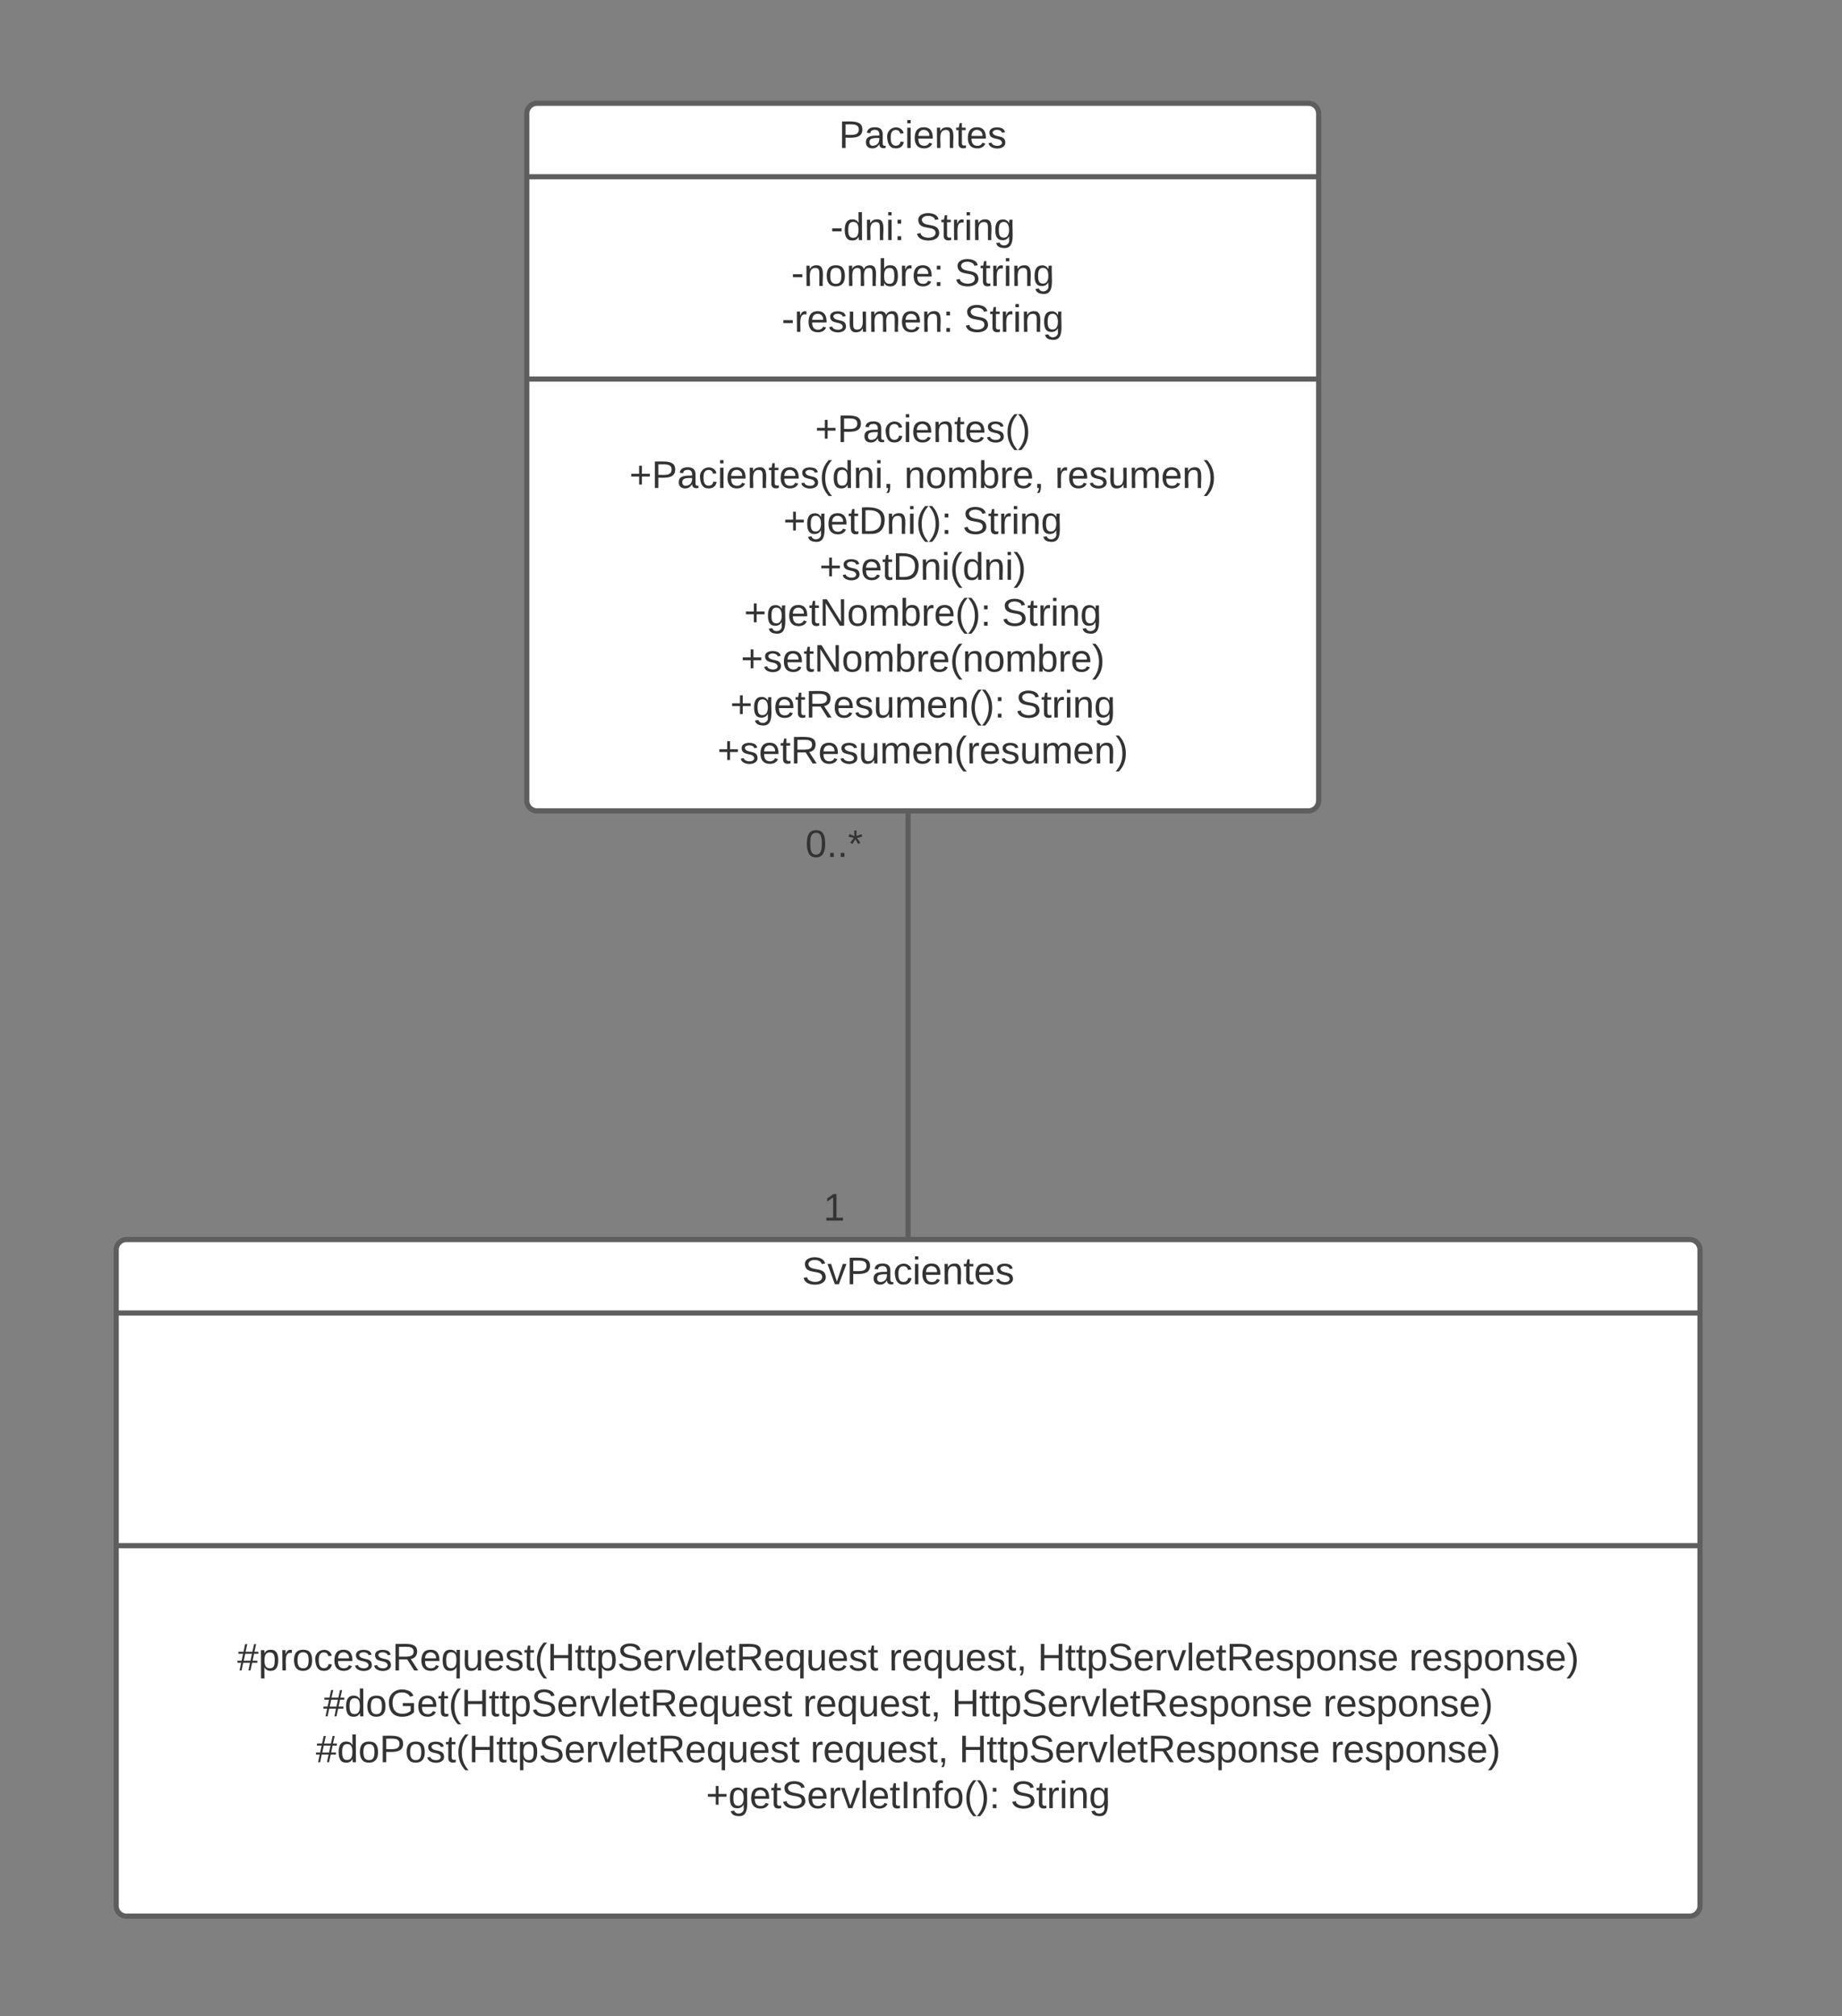<svg xmlns="http://www.w3.org/2000/svg" xmlns:xlink="http://www.w3.org/1999/xlink" xmlns:lucid="lucid" width="1070" height="1171"><rect width="100%" height="100%" fill="#808080" stroke="none"/><g transform="translate(-474 0)" lucid:page-tab-id="0_0"><path d="M940 691.2h37v20h-37z" fill="none"/><use xlink:href="#a" transform="matrix(1,0,0,1,940,691.202) translate(12.327 17.778)"/><path d="M780 66a6 6 0 0 1 6-6h448a6 6 0 0 1 6 6v399a6 6 0 0 1-6 6H786a6 6 0 0 1-6-6z" stroke="#5e5e5e" stroke-width="3" fill="#fff"/><path d="M780 102.67h460m-460 117.5h460" stroke="#5e5e5e" stroke-width="3" fill="none"/><use xlink:href="#b" transform="matrix(1,0,0,1,788,68) translate(173.265 17.944)"/><use xlink:href="#c" transform="matrix(1,0,0,1,792,110.667) translate(164.42 28.778)"/><use xlink:href="#d" transform="matrix(1,0,0,1,792,110.667) translate(213.679 28.778)"/><use xlink:href="#e" transform="matrix(1,0,0,1,792,110.667) translate(141.611 55.444)"/><use xlink:href="#d" transform="matrix(1,0,0,1,792,110.667) translate(236.488 55.444)"/><use xlink:href="#f" transform="matrix(1,0,0,1,792,110.667) translate(136.056 82.111)"/><use xlink:href="#g" transform="matrix(1,0,0,1,792,110.667) translate(242.043 82.111)"/><use xlink:href="#h" transform="matrix(1,0,0,1,792,228.167) translate(155.438 28.611)"/><use xlink:href="#i" transform="matrix(1,0,0,1,792,228.167) translate(47.568 55.278)"/><use xlink:href="#j" transform="matrix(1,0,0,1,792,228.167) translate(207.259 55.278)"/><use xlink:href="#k" transform="matrix(1,0,0,1,792,228.167) translate(294.79 55.278)"/><use xlink:href="#l" transform="matrix(1,0,0,1,792,228.167) translate(137.012 81.944)"/><use xlink:href="#d" transform="matrix(1,0,0,1,792,228.167) translate(241.086 81.944)"/><use xlink:href="#m" transform="matrix(1,0,0,1,792,228.167) translate(157.969 108.611)"/><use xlink:href="#n" transform="matrix(1,0,0,1,792,228.167) translate(114.204 135.278)"/><use xlink:href="#d" transform="matrix(1,0,0,1,792,228.167) translate(263.895 135.278)"/><use xlink:href="#o" transform="matrix(1,0,0,1,792,228.167) translate(112.352 161.944)"/><use xlink:href="#p" transform="matrix(1,0,0,1,792,228.167) translate(106.148 188.611)"/><use xlink:href="#d" transform="matrix(1,0,0,1,792,228.167) translate(271.951 188.611)"/><use xlink:href="#q" transform="matrix(1,0,0,1,792,228.167) translate(98.741 215.278)"/><path d="M541.5 726a6 6 0 0 1 6-6h908a6 6 0 0 1 6 6v381a6 6 0 0 1-6 6h-908a6 6 0 0 1-6-6z" stroke="#5e5e5e" stroke-width="3" fill="#fff"/><path d="M541.5 762.67h920m-920 135.16h920" stroke="#5e5e5e" stroke-width="3" fill="none"/><g><use xlink:href="#r" transform="matrix(1,0,0,1,549.5,728) translate(390.302 17.944)"/></g><g><use xlink:href="#s" transform="matrix(1,0,0,1,553.5,905.833) translate(58.309 64.444)"/><use xlink:href="#t" transform="matrix(1,0,0,1,553.5,905.833) translate(436.889 64.444)"/><use xlink:href="#u" transform="matrix(1,0,0,1,553.5,905.833) translate(523.247 64.444)"/><use xlink:href="#v" transform="matrix(1,0,0,1,553.5,905.833) translate(739.049 64.444)"/><use xlink:href="#w" transform="matrix(1,0,0,1,553.5,905.833) translate(108.247 91.111)"/><use xlink:href="#t" transform="matrix(1,0,0,1,553.5,905.833) translate(386.951 91.111)"/><use xlink:href="#u" transform="matrix(1,0,0,1,553.5,905.833) translate(473.309 91.111)"/><use xlink:href="#v" transform="matrix(1,0,0,1,553.5,905.833) translate(689.111 91.111)"/><use xlink:href="#x" transform="matrix(1,0,0,1,553.5,905.833) translate(103.926 117.778)"/><use xlink:href="#t" transform="matrix(1,0,0,1,553.5,905.833) translate(391.272 117.778)"/><use xlink:href="#u" transform="matrix(1,0,0,1,553.5,905.833) translate(477.63 117.778)"/><use xlink:href="#v" transform="matrix(1,0,0,1,553.5,905.833) translate(693.432 117.778)"/><use xlink:href="#y" transform="matrix(1,0,0,1,553.5,905.833) translate(330.593 144.444)"/><use xlink:href="#g" transform="matrix(1,0,0,1,553.5,905.833) translate(507.506 144.444)"/></g><g><path d="M1001.5 471.75a.75.75 0 0 1 .75.75v246a.75.75 0 0 1-.75.75.75.75 0 0 1-.75-.75v-246a.75.75 0 0 1 .75-.75z" stroke="#5e5e5e" stroke-width="1.5" fill="none"/></g><path d="M940 480h37v20h-37z" fill="none"/><g><use xlink:href="#z" transform="matrix(1,0,0,1,940,480) translate(1.833 17.778)"/></g><defs><path fill="#333" d="M27 0v-27h64v-190l-56 39v-29l58-41h29v221h61V0H27" id="A"/><use transform="matrix(0.062,0,0,0.062,0,0)" xlink:href="#A" id="a"/><path fill="#333" d="M30-248c87 1 191-15 191 75 0 78-77 80-158 76V0H30v-248zm33 125c57 0 124 11 124-50 0-59-68-47-124-48v98" id="B"/><path fill="#333" d="M141-36C126-15 110 5 73 4 37 3 15-17 15-53c-1-64 63-63 125-63 3-35-9-54-41-54-24 1-41 7-42 31l-33-3c5-37 33-52 76-52 45 0 72 20 72 64v82c-1 20 7 32 28 27v20c-31 9-61-2-59-35zM48-53c0 20 12 33 32 33 41-3 63-29 60-74-43 2-92-5-92 41" id="C"/><path fill="#333" d="M96-169c-40 0-48 33-48 73s9 75 48 75c24 0 41-14 43-38l32 2c-6 37-31 61-74 61-59 0-76-41-82-99-10-93 101-131 147-64 4 7 5 14 7 22l-32 3c-4-21-16-35-41-35" id="D"/><path fill="#333" d="M24-231v-30h32v30H24zM24 0v-190h32V0H24" id="E"/><path fill="#333" d="M100-194c63 0 86 42 84 106H49c0 40 14 67 53 68 26 1 43-12 49-29l28 8c-11 28-37 45-77 45C44 4 14-33 15-96c1-61 26-98 85-98zm52 81c6-60-76-77-97-28-3 7-6 17-6 28h103" id="F"/><path fill="#333" d="M117-194c89-4 53 116 60 194h-32v-121c0-31-8-49-39-48C34-167 62-67 57 0H25l-1-190h30c1 10-1 24 2 32 11-22 29-35 61-36" id="G"/><path fill="#333" d="M59-47c-2 24 18 29 38 22v24C64 9 27 4 27-40v-127H5v-23h24l9-43h21v43h35v23H59v120" id="H"/><path fill="#333" d="M135-143c-3-34-86-38-87 0 15 53 115 12 119 90S17 21 10-45l28-5c4 36 97 45 98 0-10-56-113-15-118-90-4-57 82-63 122-42 12 7 21 19 24 35" id="I"/><g id="b"><use transform="matrix(0.062,0,0,0.062,0,0)" xlink:href="#B"/><use transform="matrix(0.062,0,0,0.062,14.815,0)" xlink:href="#C"/><use transform="matrix(0.062,0,0,0.062,27.16,0)" xlink:href="#D"/><use transform="matrix(0.062,0,0,0.062,38.272,0)" xlink:href="#E"/><use transform="matrix(0.062,0,0,0.062,43.148,0)" xlink:href="#F"/><use transform="matrix(0.062,0,0,0.062,55.494,0)" xlink:href="#G"/><use transform="matrix(0.062,0,0,0.062,67.84,0)" xlink:href="#H"/><use transform="matrix(0.062,0,0,0.062,74.012,0)" xlink:href="#F"/><use transform="matrix(0.062,0,0,0.062,86.358,0)" xlink:href="#I"/></g><path fill="#333" d="M16-82v-28h88v28H16" id="J"/><path fill="#333" d="M85-194c31 0 48 13 60 33l-1-100h32l1 261h-30c-2-10 0-23-3-31C134-8 116 4 85 4 32 4 16-35 15-94c0-66 23-100 70-100zm9 24c-40 0-46 34-46 75 0 40 6 74 45 74 42 0 51-32 51-76 0-42-9-74-50-73" id="K"/><path fill="#333" d="M33-154v-36h34v36H33zM33 0v-36h34V0H33" id="L"/><g id="c"><use transform="matrix(0.062,0,0,0.062,0,0)" xlink:href="#J"/><use transform="matrix(0.062,0,0,0.062,7.346,0)" xlink:href="#K"/><use transform="matrix(0.062,0,0,0.062,19.691,0)" xlink:href="#G"/><use transform="matrix(0.062,0,0,0.062,32.037,0)" xlink:href="#E"/><use transform="matrix(0.062,0,0,0.062,36.914,0)" xlink:href="#L"/></g><path fill="#333" d="M185-189c-5-48-123-54-124 2 14 75 158 14 163 119 3 78-121 87-175 55-17-10-28-26-33-46l33-7c5 56 141 63 141-1 0-78-155-14-162-118-5-82 145-84 179-34 5 7 8 16 11 25" id="M"/><path fill="#333" d="M114-163C36-179 61-72 57 0H25l-1-190h30c1 12-1 29 2 39 6-27 23-49 58-41v29" id="N"/><path fill="#333" d="M177-190C167-65 218 103 67 71c-23-6-38-20-44-43l32-5c15 47 100 32 89-28v-30C133-14 115 1 83 1 29 1 15-40 15-95c0-56 16-97 71-98 29-1 48 16 59 35 1-10 0-23 2-32h30zM94-22c36 0 50-32 50-73 0-42-14-75-50-75-39 0-46 34-46 75s6 73 46 73" id="O"/><g id="d"><use transform="matrix(0.062,0,0,0.062,0,0)" xlink:href="#M"/><use transform="matrix(0.062,0,0,0.062,14.815,0)" xlink:href="#H"/><use transform="matrix(0.062,0,0,0.062,20.988,0)" xlink:href="#N"/><use transform="matrix(0.062,0,0,0.062,28.333,0)" xlink:href="#E"/><use transform="matrix(0.062,0,0,0.062,33.21,0)" xlink:href="#G"/><use transform="matrix(0.062,0,0,0.062,45.556,0)" xlink:href="#O"/></g><path fill="#333" d="M100-194c62-1 85 37 85 99 1 63-27 99-86 99S16-35 15-95c0-66 28-99 85-99zM99-20c44 1 53-31 53-75 0-43-8-75-51-75s-53 32-53 75 10 74 51 75" id="P"/><path fill="#333" d="M210-169c-67 3-38 105-44 169h-31v-121c0-29-5-50-35-48C34-165 62-65 56 0H25l-1-190h30c1 10-1 24 2 32 10-44 99-50 107 0 11-21 27-35 58-36 85-2 47 119 55 194h-31v-121c0-29-5-49-35-48" id="Q"/><path fill="#333" d="M115-194c53 0 69 39 70 98 0 66-23 100-70 100C84 3 66-7 56-30L54 0H23l1-261h32v101c10-23 28-34 59-34zm-8 174c40 0 45-34 45-75 0-40-5-75-45-74-42 0-51 32-51 76 0 43 10 73 51 73" id="R"/><g id="e"><use transform="matrix(0.062,0,0,0.062,0,0)" xlink:href="#J"/><use transform="matrix(0.062,0,0,0.062,7.346,0)" xlink:href="#G"/><use transform="matrix(0.062,0,0,0.062,19.691,0)" xlink:href="#P"/><use transform="matrix(0.062,0,0,0.062,32.037,0)" xlink:href="#Q"/><use transform="matrix(0.062,0,0,0.062,50.494,0)" xlink:href="#R"/><use transform="matrix(0.062,0,0,0.062,62.84,0)" xlink:href="#N"/><use transform="matrix(0.062,0,0,0.062,70.185,0)" xlink:href="#F"/><use transform="matrix(0.062,0,0,0.062,82.531,0)" xlink:href="#L"/></g><path fill="#333" d="M84 4C-5 8 30-112 23-190h32v120c0 31 7 50 39 49 72-2 45-101 50-169h31l1 190h-30c-1-10 1-25-2-33-11 22-28 36-60 37" id="S"/><g id="f"><use transform="matrix(0.062,0,0,0.062,0,0)" xlink:href="#J"/><use transform="matrix(0.062,0,0,0.062,7.346,0)" xlink:href="#N"/><use transform="matrix(0.062,0,0,0.062,14.691,0)" xlink:href="#F"/><use transform="matrix(0.062,0,0,0.062,27.037,0)" xlink:href="#I"/><use transform="matrix(0.062,0,0,0.062,38.148,0)" xlink:href="#S"/><use transform="matrix(0.062,0,0,0.062,50.494,0)" xlink:href="#Q"/><use transform="matrix(0.062,0,0,0.062,68.951,0)" xlink:href="#F"/><use transform="matrix(0.062,0,0,0.062,81.296,0)" xlink:href="#G"/><use transform="matrix(0.062,0,0,0.062,93.642,0)" xlink:href="#L"/></g><g id="g"><use transform="matrix(0.062,0,0,0.062,0,0)" xlink:href="#M"/><use transform="matrix(0.062,0,0,0.062,14.815,0)" xlink:href="#H"/><use transform="matrix(0.062,0,0,0.062,20.988,0)" xlink:href="#N"/><use transform="matrix(0.062,0,0,0.062,28.333,0)" xlink:href="#E"/><use transform="matrix(0.062,0,0,0.062,33.21,0)" xlink:href="#G"/><use transform="matrix(0.062,0,0,0.062,45.556,0)" xlink:href="#O"/></g><path fill="#333" d="M118-107v75H92v-75H18v-26h74v-75h26v75h74v26h-74" id="T"/><path fill="#333" d="M87 75C49 33 22-17 22-94c0-76 28-126 65-167h31c-38 41-64 92-64 168S80 34 118 75H87" id="U"/><path fill="#333" d="M33-261c38 41 65 92 65 168S71 34 33 75H2C39 34 66-17 66-93S39-220 2-261h31" id="V"/><g id="h"><use transform="matrix(0.062,0,0,0.062,0,0)" xlink:href="#T"/><use transform="matrix(0.062,0,0,0.062,12.963,0)" xlink:href="#B"/><use transform="matrix(0.062,0,0,0.062,27.778,0)" xlink:href="#C"/><use transform="matrix(0.062,0,0,0.062,40.123,0)" xlink:href="#D"/><use transform="matrix(0.062,0,0,0.062,51.235,0)" xlink:href="#E"/><use transform="matrix(0.062,0,0,0.062,56.111,0)" xlink:href="#F"/><use transform="matrix(0.062,0,0,0.062,68.457,0)" xlink:href="#G"/><use transform="matrix(0.062,0,0,0.062,80.802,0)" xlink:href="#H"/><use transform="matrix(0.062,0,0,0.062,86.975,0)" xlink:href="#F"/><use transform="matrix(0.062,0,0,0.062,99.321,0)" xlink:href="#I"/><use transform="matrix(0.062,0,0,0.062,110.432,0)" xlink:href="#U"/><use transform="matrix(0.062,0,0,0.062,117.778,0)" xlink:href="#V"/></g><path fill="#333" d="M68-38c1 34 0 65-14 84H32c9-13 17-26 17-46H33v-38h35" id="W"/><g id="i"><use transform="matrix(0.062,0,0,0.062,0,0)" xlink:href="#T"/><use transform="matrix(0.062,0,0,0.062,12.963,0)" xlink:href="#B"/><use transform="matrix(0.062,0,0,0.062,27.778,0)" xlink:href="#C"/><use transform="matrix(0.062,0,0,0.062,40.123,0)" xlink:href="#D"/><use transform="matrix(0.062,0,0,0.062,51.235,0)" xlink:href="#E"/><use transform="matrix(0.062,0,0,0.062,56.111,0)" xlink:href="#F"/><use transform="matrix(0.062,0,0,0.062,68.457,0)" xlink:href="#G"/><use transform="matrix(0.062,0,0,0.062,80.802,0)" xlink:href="#H"/><use transform="matrix(0.062,0,0,0.062,86.975,0)" xlink:href="#F"/><use transform="matrix(0.062,0,0,0.062,99.321,0)" xlink:href="#I"/><use transform="matrix(0.062,0,0,0.062,110.432,0)" xlink:href="#U"/><use transform="matrix(0.062,0,0,0.062,117.778,0)" xlink:href="#K"/><use transform="matrix(0.062,0,0,0.062,130.123,0)" xlink:href="#G"/><use transform="matrix(0.062,0,0,0.062,142.469,0)" xlink:href="#E"/><use transform="matrix(0.062,0,0,0.062,147.346,0)" xlink:href="#W"/></g><g id="j"><use transform="matrix(0.062,0,0,0.062,0,0)" xlink:href="#G"/><use transform="matrix(0.062,0,0,0.062,12.346,0)" xlink:href="#P"/><use transform="matrix(0.062,0,0,0.062,24.691,0)" xlink:href="#Q"/><use transform="matrix(0.062,0,0,0.062,43.148,0)" xlink:href="#R"/><use transform="matrix(0.062,0,0,0.062,55.494,0)" xlink:href="#N"/><use transform="matrix(0.062,0,0,0.062,62.84,0)" xlink:href="#F"/><use transform="matrix(0.062,0,0,0.062,75.185,0)" xlink:href="#W"/></g><g id="k"><use transform="matrix(0.062,0,0,0.062,0,0)" xlink:href="#N"/><use transform="matrix(0.062,0,0,0.062,7.346,0)" xlink:href="#F"/><use transform="matrix(0.062,0,0,0.062,19.691,0)" xlink:href="#I"/><use transform="matrix(0.062,0,0,0.062,30.802,0)" xlink:href="#S"/><use transform="matrix(0.062,0,0,0.062,43.148,0)" xlink:href="#Q"/><use transform="matrix(0.062,0,0,0.062,61.605,0)" xlink:href="#F"/><use transform="matrix(0.062,0,0,0.062,73.951,0)" xlink:href="#G"/><use transform="matrix(0.062,0,0,0.062,86.296,0)" xlink:href="#V"/></g><path fill="#333" d="M30-248c118-7 216 8 213 122C240-48 200 0 122 0H30v-248zM63-27c89 8 146-16 146-99s-60-101-146-95v194" id="X"/><g id="l"><use transform="matrix(0.062,0,0,0.062,0,0)" xlink:href="#T"/><use transform="matrix(0.062,0,0,0.062,12.963,0)" xlink:href="#O"/><use transform="matrix(0.062,0,0,0.062,25.309,0)" xlink:href="#F"/><use transform="matrix(0.062,0,0,0.062,37.654,0)" xlink:href="#H"/><use transform="matrix(0.062,0,0,0.062,43.827,0)" xlink:href="#X"/><use transform="matrix(0.062,0,0,0.062,59.815,0)" xlink:href="#G"/><use transform="matrix(0.062,0,0,0.062,72.16,0)" xlink:href="#E"/><use transform="matrix(0.062,0,0,0.062,77.037,0)" xlink:href="#U"/><use transform="matrix(0.062,0,0,0.062,84.383,0)" xlink:href="#V"/><use transform="matrix(0.062,0,0,0.062,91.728,0)" xlink:href="#L"/></g><g id="m"><use transform="matrix(0.062,0,0,0.062,0,0)" xlink:href="#T"/><use transform="matrix(0.062,0,0,0.062,12.963,0)" xlink:href="#I"/><use transform="matrix(0.062,0,0,0.062,24.074,0)" xlink:href="#F"/><use transform="matrix(0.062,0,0,0.062,36.42,0)" xlink:href="#H"/><use transform="matrix(0.062,0,0,0.062,42.593,0)" xlink:href="#X"/><use transform="matrix(0.062,0,0,0.062,58.58,0)" xlink:href="#G"/><use transform="matrix(0.062,0,0,0.062,70.926,0)" xlink:href="#E"/><use transform="matrix(0.062,0,0,0.062,75.802,0)" xlink:href="#U"/><use transform="matrix(0.062,0,0,0.062,83.148,0)" xlink:href="#K"/><use transform="matrix(0.062,0,0,0.062,95.494,0)" xlink:href="#G"/><use transform="matrix(0.062,0,0,0.062,107.84,0)" xlink:href="#E"/><use transform="matrix(0.062,0,0,0.062,112.716,0)" xlink:href="#V"/></g><path fill="#333" d="M190 0L58-211 59 0H30v-248h39L202-35l-2-213h31V0h-41" id="Y"/><g id="n"><use transform="matrix(0.062,0,0,0.062,0,0)" xlink:href="#T"/><use transform="matrix(0.062,0,0,0.062,12.963,0)" xlink:href="#O"/><use transform="matrix(0.062,0,0,0.062,25.309,0)" xlink:href="#F"/><use transform="matrix(0.062,0,0,0.062,37.654,0)" xlink:href="#H"/><use transform="matrix(0.062,0,0,0.062,43.827,0)" xlink:href="#Y"/><use transform="matrix(0.062,0,0,0.062,59.815,0)" xlink:href="#P"/><use transform="matrix(0.062,0,0,0.062,72.16,0)" xlink:href="#Q"/><use transform="matrix(0.062,0,0,0.062,90.617,0)" xlink:href="#R"/><use transform="matrix(0.062,0,0,0.062,102.963,0)" xlink:href="#N"/><use transform="matrix(0.062,0,0,0.062,110.309,0)" xlink:href="#F"/><use transform="matrix(0.062,0,0,0.062,122.654,0)" xlink:href="#U"/><use transform="matrix(0.062,0,0,0.062,130,0)" xlink:href="#V"/><use transform="matrix(0.062,0,0,0.062,137.346,0)" xlink:href="#L"/></g><g id="o"><use transform="matrix(0.062,0,0,0.062,0,0)" xlink:href="#T"/><use transform="matrix(0.062,0,0,0.062,12.963,0)" xlink:href="#I"/><use transform="matrix(0.062,0,0,0.062,24.074,0)" xlink:href="#F"/><use transform="matrix(0.062,0,0,0.062,36.42,0)" xlink:href="#H"/><use transform="matrix(0.062,0,0,0.062,42.593,0)" xlink:href="#Y"/><use transform="matrix(0.062,0,0,0.062,58.58,0)" xlink:href="#P"/><use transform="matrix(0.062,0,0,0.062,70.926,0)" xlink:href="#Q"/><use transform="matrix(0.062,0,0,0.062,89.383,0)" xlink:href="#R"/><use transform="matrix(0.062,0,0,0.062,101.728,0)" xlink:href="#N"/><use transform="matrix(0.062,0,0,0.062,109.074,0)" xlink:href="#F"/><use transform="matrix(0.062,0,0,0.062,121.42,0)" xlink:href="#U"/><use transform="matrix(0.062,0,0,0.062,128.765,0)" xlink:href="#G"/><use transform="matrix(0.062,0,0,0.062,141.111,0)" xlink:href="#P"/><use transform="matrix(0.062,0,0,0.062,153.457,0)" xlink:href="#Q"/><use transform="matrix(0.062,0,0,0.062,171.914,0)" xlink:href="#R"/><use transform="matrix(0.062,0,0,0.062,184.259,0)" xlink:href="#N"/><use transform="matrix(0.062,0,0,0.062,191.605,0)" xlink:href="#F"/><use transform="matrix(0.062,0,0,0.062,203.951,0)" xlink:href="#V"/></g><path fill="#333" d="M233-177c-1 41-23 64-60 70L243 0h-38l-65-103H63V0H30v-248c88 3 205-21 203 71zM63-129c60-2 137 13 137-47 0-61-80-42-137-45v92" id="Z"/><g id="p"><use transform="matrix(0.062,0,0,0.062,0,0)" xlink:href="#T"/><use transform="matrix(0.062,0,0,0.062,12.963,0)" xlink:href="#O"/><use transform="matrix(0.062,0,0,0.062,25.309,0)" xlink:href="#F"/><use transform="matrix(0.062,0,0,0.062,37.654,0)" xlink:href="#H"/><use transform="matrix(0.062,0,0,0.062,43.827,0)" xlink:href="#Z"/><use transform="matrix(0.062,0,0,0.062,59.815,0)" xlink:href="#F"/><use transform="matrix(0.062,0,0,0.062,72.16,0)" xlink:href="#I"/><use transform="matrix(0.062,0,0,0.062,83.272,0)" xlink:href="#S"/><use transform="matrix(0.062,0,0,0.062,95.617,0)" xlink:href="#Q"/><use transform="matrix(0.062,0,0,0.062,114.074,0)" xlink:href="#F"/><use transform="matrix(0.062,0,0,0.062,126.42,0)" xlink:href="#G"/><use transform="matrix(0.062,0,0,0.062,138.765,0)" xlink:href="#U"/><use transform="matrix(0.062,0,0,0.062,146.111,0)" xlink:href="#V"/><use transform="matrix(0.062,0,0,0.062,153.457,0)" xlink:href="#L"/></g><g id="q"><use transform="matrix(0.062,0,0,0.062,0,0)" xlink:href="#T"/><use transform="matrix(0.062,0,0,0.062,12.963,0)" xlink:href="#I"/><use transform="matrix(0.062,0,0,0.062,24.074,0)" xlink:href="#F"/><use transform="matrix(0.062,0,0,0.062,36.42,0)" xlink:href="#H"/><use transform="matrix(0.062,0,0,0.062,42.593,0)" xlink:href="#Z"/><use transform="matrix(0.062,0,0,0.062,58.58,0)" xlink:href="#F"/><use transform="matrix(0.062,0,0,0.062,70.926,0)" xlink:href="#I"/><use transform="matrix(0.062,0,0,0.062,82.037,0)" xlink:href="#S"/><use transform="matrix(0.062,0,0,0.062,94.383,0)" xlink:href="#Q"/><use transform="matrix(0.062,0,0,0.062,112.84,0)" xlink:href="#F"/><use transform="matrix(0.062,0,0,0.062,125.185,0)" xlink:href="#G"/><use transform="matrix(0.062,0,0,0.062,137.531,0)" xlink:href="#U"/><use transform="matrix(0.062,0,0,0.062,144.877,0)" xlink:href="#N"/><use transform="matrix(0.062,0,0,0.062,152.222,0)" xlink:href="#F"/><use transform="matrix(0.062,0,0,0.062,164.568,0)" xlink:href="#I"/><use transform="matrix(0.062,0,0,0.062,175.679,0)" xlink:href="#S"/><use transform="matrix(0.062,0,0,0.062,188.025,0)" xlink:href="#Q"/><use transform="matrix(0.062,0,0,0.062,206.481,0)" xlink:href="#F"/><use transform="matrix(0.062,0,0,0.062,218.827,0)" xlink:href="#G"/><use transform="matrix(0.062,0,0,0.062,231.173,0)" xlink:href="#V"/></g><path fill="#333" d="M108 0H70L1-190h34L89-25l56-165h34" id="aa"/><g id="r"><use transform="matrix(0.062,0,0,0.062,0,0)" xlink:href="#M"/><use transform="matrix(0.062,0,0,0.062,14.815,0)" xlink:href="#aa"/><use transform="matrix(0.062,0,0,0.062,25.926,0)" xlink:href="#B"/><use transform="matrix(0.062,0,0,0.062,40.741,0)" xlink:href="#C"/><use transform="matrix(0.062,0,0,0.062,53.086,0)" xlink:href="#D"/><use transform="matrix(0.062,0,0,0.062,64.198,0)" xlink:href="#E"/><use transform="matrix(0.062,0,0,0.062,69.074,0)" xlink:href="#F"/><use transform="matrix(0.062,0,0,0.062,81.42,0)" xlink:href="#G"/><use transform="matrix(0.062,0,0,0.062,93.765,0)" xlink:href="#H"/><use transform="matrix(0.062,0,0,0.062,99.938,0)" xlink:href="#F"/><use transform="matrix(0.062,0,0,0.062,112.284,0)" xlink:href="#I"/></g><path fill="#333" d="M158-156l-14 65h45v19h-49L124 0h-19l15-72H56L41 0H22l15-72H2v-19h39l14-65H11v-19h48l15-71h20l-16 71h64l16-71h19l-16 71h37v19h-40zm-83 0L61-91h63l14-65H75" id="ab"/><path fill="#333" d="M115-194c55 1 70 41 70 98S169 2 115 4C84 4 66-9 55-30l1 105H24l-1-265h31l2 30c10-21 28-34 59-34zm-8 174c40 0 45-34 45-75s-6-73-45-74c-42 0-51 32-51 76 0 43 10 73 51 73" id="ac"/><path fill="#333" d="M145-31C134-9 116 4 85 4 32 4 16-35 15-94c0-59 17-99 70-100 32-1 48 14 60 33 0-11-1-24 2-32h30l-1 268h-32zM93-21c41 0 51-33 51-76s-8-73-50-73c-40 0-46 35-46 75s5 74 45 74" id="ad"/><path fill="#333" d="M197 0v-115H63V0H30v-248h33v105h134v-105h34V0h-34" id="ae"/><path fill="#333" d="M24 0v-261h32V0H24" id="af"/><g id="s"><use transform="matrix(0.062,0,0,0.062,0,0)" xlink:href="#ab"/><use transform="matrix(0.062,0,0,0.062,12.346,0)" xlink:href="#ac"/><use transform="matrix(0.062,0,0,0.062,24.691,0)" xlink:href="#N"/><use transform="matrix(0.062,0,0,0.062,32.037,0)" xlink:href="#P"/><use transform="matrix(0.062,0,0,0.062,44.383,0)" xlink:href="#D"/><use transform="matrix(0.062,0,0,0.062,55.494,0)" xlink:href="#F"/><use transform="matrix(0.062,0,0,0.062,67.84,0)" xlink:href="#I"/><use transform="matrix(0.062,0,0,0.062,78.951,0)" xlink:href="#I"/><use transform="matrix(0.062,0,0,0.062,90.062,0)" xlink:href="#Z"/><use transform="matrix(0.062,0,0,0.062,106.049,0)" xlink:href="#F"/><use transform="matrix(0.062,0,0,0.062,118.395,0)" xlink:href="#ad"/><use transform="matrix(0.062,0,0,0.062,130.741,0)" xlink:href="#S"/><use transform="matrix(0.062,0,0,0.062,143.086,0)" xlink:href="#F"/><use transform="matrix(0.062,0,0,0.062,155.432,0)" xlink:href="#I"/><use transform="matrix(0.062,0,0,0.062,166.543,0)" xlink:href="#H"/><use transform="matrix(0.062,0,0,0.062,172.716,0)" xlink:href="#U"/><use transform="matrix(0.062,0,0,0.062,180.062,0)" xlink:href="#ae"/><use transform="matrix(0.062,0,0,0.062,196.049,0)" xlink:href="#H"/><use transform="matrix(0.062,0,0,0.062,202.222,0)" xlink:href="#H"/><use transform="matrix(0.062,0,0,0.062,208.395,0)" xlink:href="#ac"/><use transform="matrix(0.062,0,0,0.062,220.741,0)" xlink:href="#M"/><use transform="matrix(0.062,0,0,0.062,235.556,0)" xlink:href="#F"/><use transform="matrix(0.062,0,0,0.062,247.901,0)" xlink:href="#N"/><use transform="matrix(0.062,0,0,0.062,255.247,0)" xlink:href="#aa"/><use transform="matrix(0.062,0,0,0.062,266.358,0)" xlink:href="#af"/><use transform="matrix(0.062,0,0,0.062,271.235,0)" xlink:href="#F"/><use transform="matrix(0.062,0,0,0.062,283.58,0)" xlink:href="#H"/><use transform="matrix(0.062,0,0,0.062,289.753,0)" xlink:href="#Z"/><use transform="matrix(0.062,0,0,0.062,305.741,0)" xlink:href="#F"/><use transform="matrix(0.062,0,0,0.062,318.086,0)" xlink:href="#ad"/><use transform="matrix(0.062,0,0,0.062,330.432,0)" xlink:href="#S"/><use transform="matrix(0.062,0,0,0.062,342.778,0)" xlink:href="#F"/><use transform="matrix(0.062,0,0,0.062,355.123,0)" xlink:href="#I"/><use transform="matrix(0.062,0,0,0.062,366.235,0)" xlink:href="#H"/></g><g id="t"><use transform="matrix(0.062,0,0,0.062,0,0)" xlink:href="#N"/><use transform="matrix(0.062,0,0,0.062,7.346,0)" xlink:href="#F"/><use transform="matrix(0.062,0,0,0.062,19.691,0)" xlink:href="#ad"/><use transform="matrix(0.062,0,0,0.062,32.037,0)" xlink:href="#S"/><use transform="matrix(0.062,0,0,0.062,44.383,0)" xlink:href="#F"/><use transform="matrix(0.062,0,0,0.062,56.728,0)" xlink:href="#I"/><use transform="matrix(0.062,0,0,0.062,67.84,0)" xlink:href="#H"/><use transform="matrix(0.062,0,0,0.062,74.012,0)" xlink:href="#W"/></g><g id="u"><use transform="matrix(0.062,0,0,0.062,0,0)" xlink:href="#ae"/><use transform="matrix(0.062,0,0,0.062,15.988,0)" xlink:href="#H"/><use transform="matrix(0.062,0,0,0.062,22.16,0)" xlink:href="#H"/><use transform="matrix(0.062,0,0,0.062,28.333,0)" xlink:href="#ac"/><use transform="matrix(0.062,0,0,0.062,40.679,0)" xlink:href="#M"/><use transform="matrix(0.062,0,0,0.062,55.494,0)" xlink:href="#F"/><use transform="matrix(0.062,0,0,0.062,67.84,0)" xlink:href="#N"/><use transform="matrix(0.062,0,0,0.062,75.185,0)" xlink:href="#aa"/><use transform="matrix(0.062,0,0,0.062,86.296,0)" xlink:href="#af"/><use transform="matrix(0.062,0,0,0.062,91.173,0)" xlink:href="#F"/><use transform="matrix(0.062,0,0,0.062,103.519,0)" xlink:href="#H"/><use transform="matrix(0.062,0,0,0.062,109.691,0)" xlink:href="#Z"/><use transform="matrix(0.062,0,0,0.062,125.679,0)" xlink:href="#F"/><use transform="matrix(0.062,0,0,0.062,138.025,0)" xlink:href="#I"/><use transform="matrix(0.062,0,0,0.062,149.136,0)" xlink:href="#ac"/><use transform="matrix(0.062,0,0,0.062,161.481,0)" xlink:href="#P"/><use transform="matrix(0.062,0,0,0.062,173.827,0)" xlink:href="#G"/><use transform="matrix(0.062,0,0,0.062,186.173,0)" xlink:href="#I"/><use transform="matrix(0.062,0,0,0.062,197.284,0)" xlink:href="#F"/></g><g id="v"><use transform="matrix(0.062,0,0,0.062,0,0)" xlink:href="#N"/><use transform="matrix(0.062,0,0,0.062,7.346,0)" xlink:href="#F"/><use transform="matrix(0.062,0,0,0.062,19.691,0)" xlink:href="#I"/><use transform="matrix(0.062,0,0,0.062,30.802,0)" xlink:href="#ac"/><use transform="matrix(0.062,0,0,0.062,43.148,0)" xlink:href="#P"/><use transform="matrix(0.062,0,0,0.062,55.494,0)" xlink:href="#G"/><use transform="matrix(0.062,0,0,0.062,67.84,0)" xlink:href="#I"/><use transform="matrix(0.062,0,0,0.062,78.951,0)" xlink:href="#F"/><use transform="matrix(0.062,0,0,0.062,91.296,0)" xlink:href="#V"/></g><path fill="#333" d="M143 4C61 4 22-44 18-125c-5-107 100-154 193-111 17 8 29 25 37 43l-32 9c-13-25-37-40-76-40-61 0-88 39-88 99 0 61 29 100 91 101 35 0 62-11 79-27v-45h-74v-28h105v86C228-13 192 4 143 4" id="ag"/><g id="w"><use transform="matrix(0.062,0,0,0.062,0,0)" xlink:href="#ab"/><use transform="matrix(0.062,0,0,0.062,12.346,0)" xlink:href="#K"/><use transform="matrix(0.062,0,0,0.062,24.691,0)" xlink:href="#P"/><use transform="matrix(0.062,0,0,0.062,37.037,0)" xlink:href="#ag"/><use transform="matrix(0.062,0,0,0.062,54.321,0)" xlink:href="#F"/><use transform="matrix(0.062,0,0,0.062,66.667,0)" xlink:href="#H"/><use transform="matrix(0.062,0,0,0.062,72.84,0)" xlink:href="#U"/><use transform="matrix(0.062,0,0,0.062,80.185,0)" xlink:href="#ae"/><use transform="matrix(0.062,0,0,0.062,96.173,0)" xlink:href="#H"/><use transform="matrix(0.062,0,0,0.062,102.346,0)" xlink:href="#H"/><use transform="matrix(0.062,0,0,0.062,108.519,0)" xlink:href="#ac"/><use transform="matrix(0.062,0,0,0.062,120.864,0)" xlink:href="#M"/><use transform="matrix(0.062,0,0,0.062,135.679,0)" xlink:href="#F"/><use transform="matrix(0.062,0,0,0.062,148.025,0)" xlink:href="#N"/><use transform="matrix(0.062,0,0,0.062,155.37,0)" xlink:href="#aa"/><use transform="matrix(0.062,0,0,0.062,166.481,0)" xlink:href="#af"/><use transform="matrix(0.062,0,0,0.062,171.358,0)" xlink:href="#F"/><use transform="matrix(0.062,0,0,0.062,183.704,0)" xlink:href="#H"/><use transform="matrix(0.062,0,0,0.062,189.877,0)" xlink:href="#Z"/><use transform="matrix(0.062,0,0,0.062,205.864,0)" xlink:href="#F"/><use transform="matrix(0.062,0,0,0.062,218.21,0)" xlink:href="#ad"/><use transform="matrix(0.062,0,0,0.062,230.556,0)" xlink:href="#S"/><use transform="matrix(0.062,0,0,0.062,242.901,0)" xlink:href="#F"/><use transform="matrix(0.062,0,0,0.062,255.247,0)" xlink:href="#I"/><use transform="matrix(0.062,0,0,0.062,266.358,0)" xlink:href="#H"/></g><g id="x"><use transform="matrix(0.062,0,0,0.062,0,0)" xlink:href="#ab"/><use transform="matrix(0.062,0,0,0.062,12.346,0)" xlink:href="#K"/><use transform="matrix(0.062,0,0,0.062,24.691,0)" xlink:href="#P"/><use transform="matrix(0.062,0,0,0.062,37.037,0)" xlink:href="#B"/><use transform="matrix(0.062,0,0,0.062,51.852,0)" xlink:href="#P"/><use transform="matrix(0.062,0,0,0.062,64.198,0)" xlink:href="#I"/><use transform="matrix(0.062,0,0,0.062,75.309,0)" xlink:href="#H"/><use transform="matrix(0.062,0,0,0.062,81.481,0)" xlink:href="#U"/><use transform="matrix(0.062,0,0,0.062,88.827,0)" xlink:href="#ae"/><use transform="matrix(0.062,0,0,0.062,104.815,0)" xlink:href="#H"/><use transform="matrix(0.062,0,0,0.062,110.988,0)" xlink:href="#H"/><use transform="matrix(0.062,0,0,0.062,117.16,0)" xlink:href="#ac"/><use transform="matrix(0.062,0,0,0.062,129.506,0)" xlink:href="#M"/><use transform="matrix(0.062,0,0,0.062,144.321,0)" xlink:href="#F"/><use transform="matrix(0.062,0,0,0.062,156.667,0)" xlink:href="#N"/><use transform="matrix(0.062,0,0,0.062,164.012,0)" xlink:href="#aa"/><use transform="matrix(0.062,0,0,0.062,175.123,0)" xlink:href="#af"/><use transform="matrix(0.062,0,0,0.062,180,0)" xlink:href="#F"/><use transform="matrix(0.062,0,0,0.062,192.346,0)" xlink:href="#H"/><use transform="matrix(0.062,0,0,0.062,198.519,0)" xlink:href="#Z"/><use transform="matrix(0.062,0,0,0.062,214.506,0)" xlink:href="#F"/><use transform="matrix(0.062,0,0,0.062,226.852,0)" xlink:href="#ad"/><use transform="matrix(0.062,0,0,0.062,239.198,0)" xlink:href="#S"/><use transform="matrix(0.062,0,0,0.062,251.543,0)" xlink:href="#F"/><use transform="matrix(0.062,0,0,0.062,263.889,0)" xlink:href="#I"/><use transform="matrix(0.062,0,0,0.062,275,0)" xlink:href="#H"/></g><path fill="#333" d="M33 0v-248h34V0H33" id="ah"/><path fill="#333" d="M101-234c-31-9-42 10-38 44h38v23H63V0H32v-167H5v-23h27c-7-52 17-82 69-68v24" id="ai"/><g id="y"><use transform="matrix(0.062,0,0,0.062,0,0)" xlink:href="#T"/><use transform="matrix(0.062,0,0,0.062,12.963,0)" xlink:href="#O"/><use transform="matrix(0.062,0,0,0.062,25.309,0)" xlink:href="#F"/><use transform="matrix(0.062,0,0,0.062,37.654,0)" xlink:href="#H"/><use transform="matrix(0.062,0,0,0.062,43.827,0)" xlink:href="#M"/><use transform="matrix(0.062,0,0,0.062,58.642,0)" xlink:href="#F"/><use transform="matrix(0.062,0,0,0.062,70.988,0)" xlink:href="#N"/><use transform="matrix(0.062,0,0,0.062,78.333,0)" xlink:href="#aa"/><use transform="matrix(0.062,0,0,0.062,89.444,0)" xlink:href="#af"/><use transform="matrix(0.062,0,0,0.062,94.321,0)" xlink:href="#F"/><use transform="matrix(0.062,0,0,0.062,106.667,0)" xlink:href="#H"/><use transform="matrix(0.062,0,0,0.062,112.84,0)" xlink:href="#ah"/><use transform="matrix(0.062,0,0,0.062,119.012,0)" xlink:href="#G"/><use transform="matrix(0.062,0,0,0.062,131.358,0)" xlink:href="#ai"/><use transform="matrix(0.062,0,0,0.062,137.531,0)" xlink:href="#P"/><use transform="matrix(0.062,0,0,0.062,149.877,0)" xlink:href="#U"/><use transform="matrix(0.062,0,0,0.062,157.222,0)" xlink:href="#V"/><use transform="matrix(0.062,0,0,0.062,164.568,0)" xlink:href="#L"/></g><path fill="#333" d="M101-251c68 0 85 55 85 127S166 4 100 4C33 4 14-52 14-124c0-73 17-127 87-127zm-1 229c47 0 54-49 54-102s-4-102-53-102c-51 0-55 48-55 102 0 53 5 102 54 102" id="aj"/><path fill="#333" d="M33 0v-38h34V0H33" id="ak"/><path fill="#333" d="M80-196l47-18 7 23-49 13 32 44-20 13-27-46-27 45-21-12 33-44-49-13 8-23 47 19-2-53h23" id="al"/><g id="z"><use transform="matrix(0.062,0,0,0.062,0,0)" xlink:href="#aj"/><use transform="matrix(0.062,0,0,0.062,12.346,0)" xlink:href="#ak"/><use transform="matrix(0.062,0,0,0.062,18.519,0)" xlink:href="#ak"/><use transform="matrix(0.062,0,0,0.062,24.691,0)" xlink:href="#al"/></g></defs></g></svg>